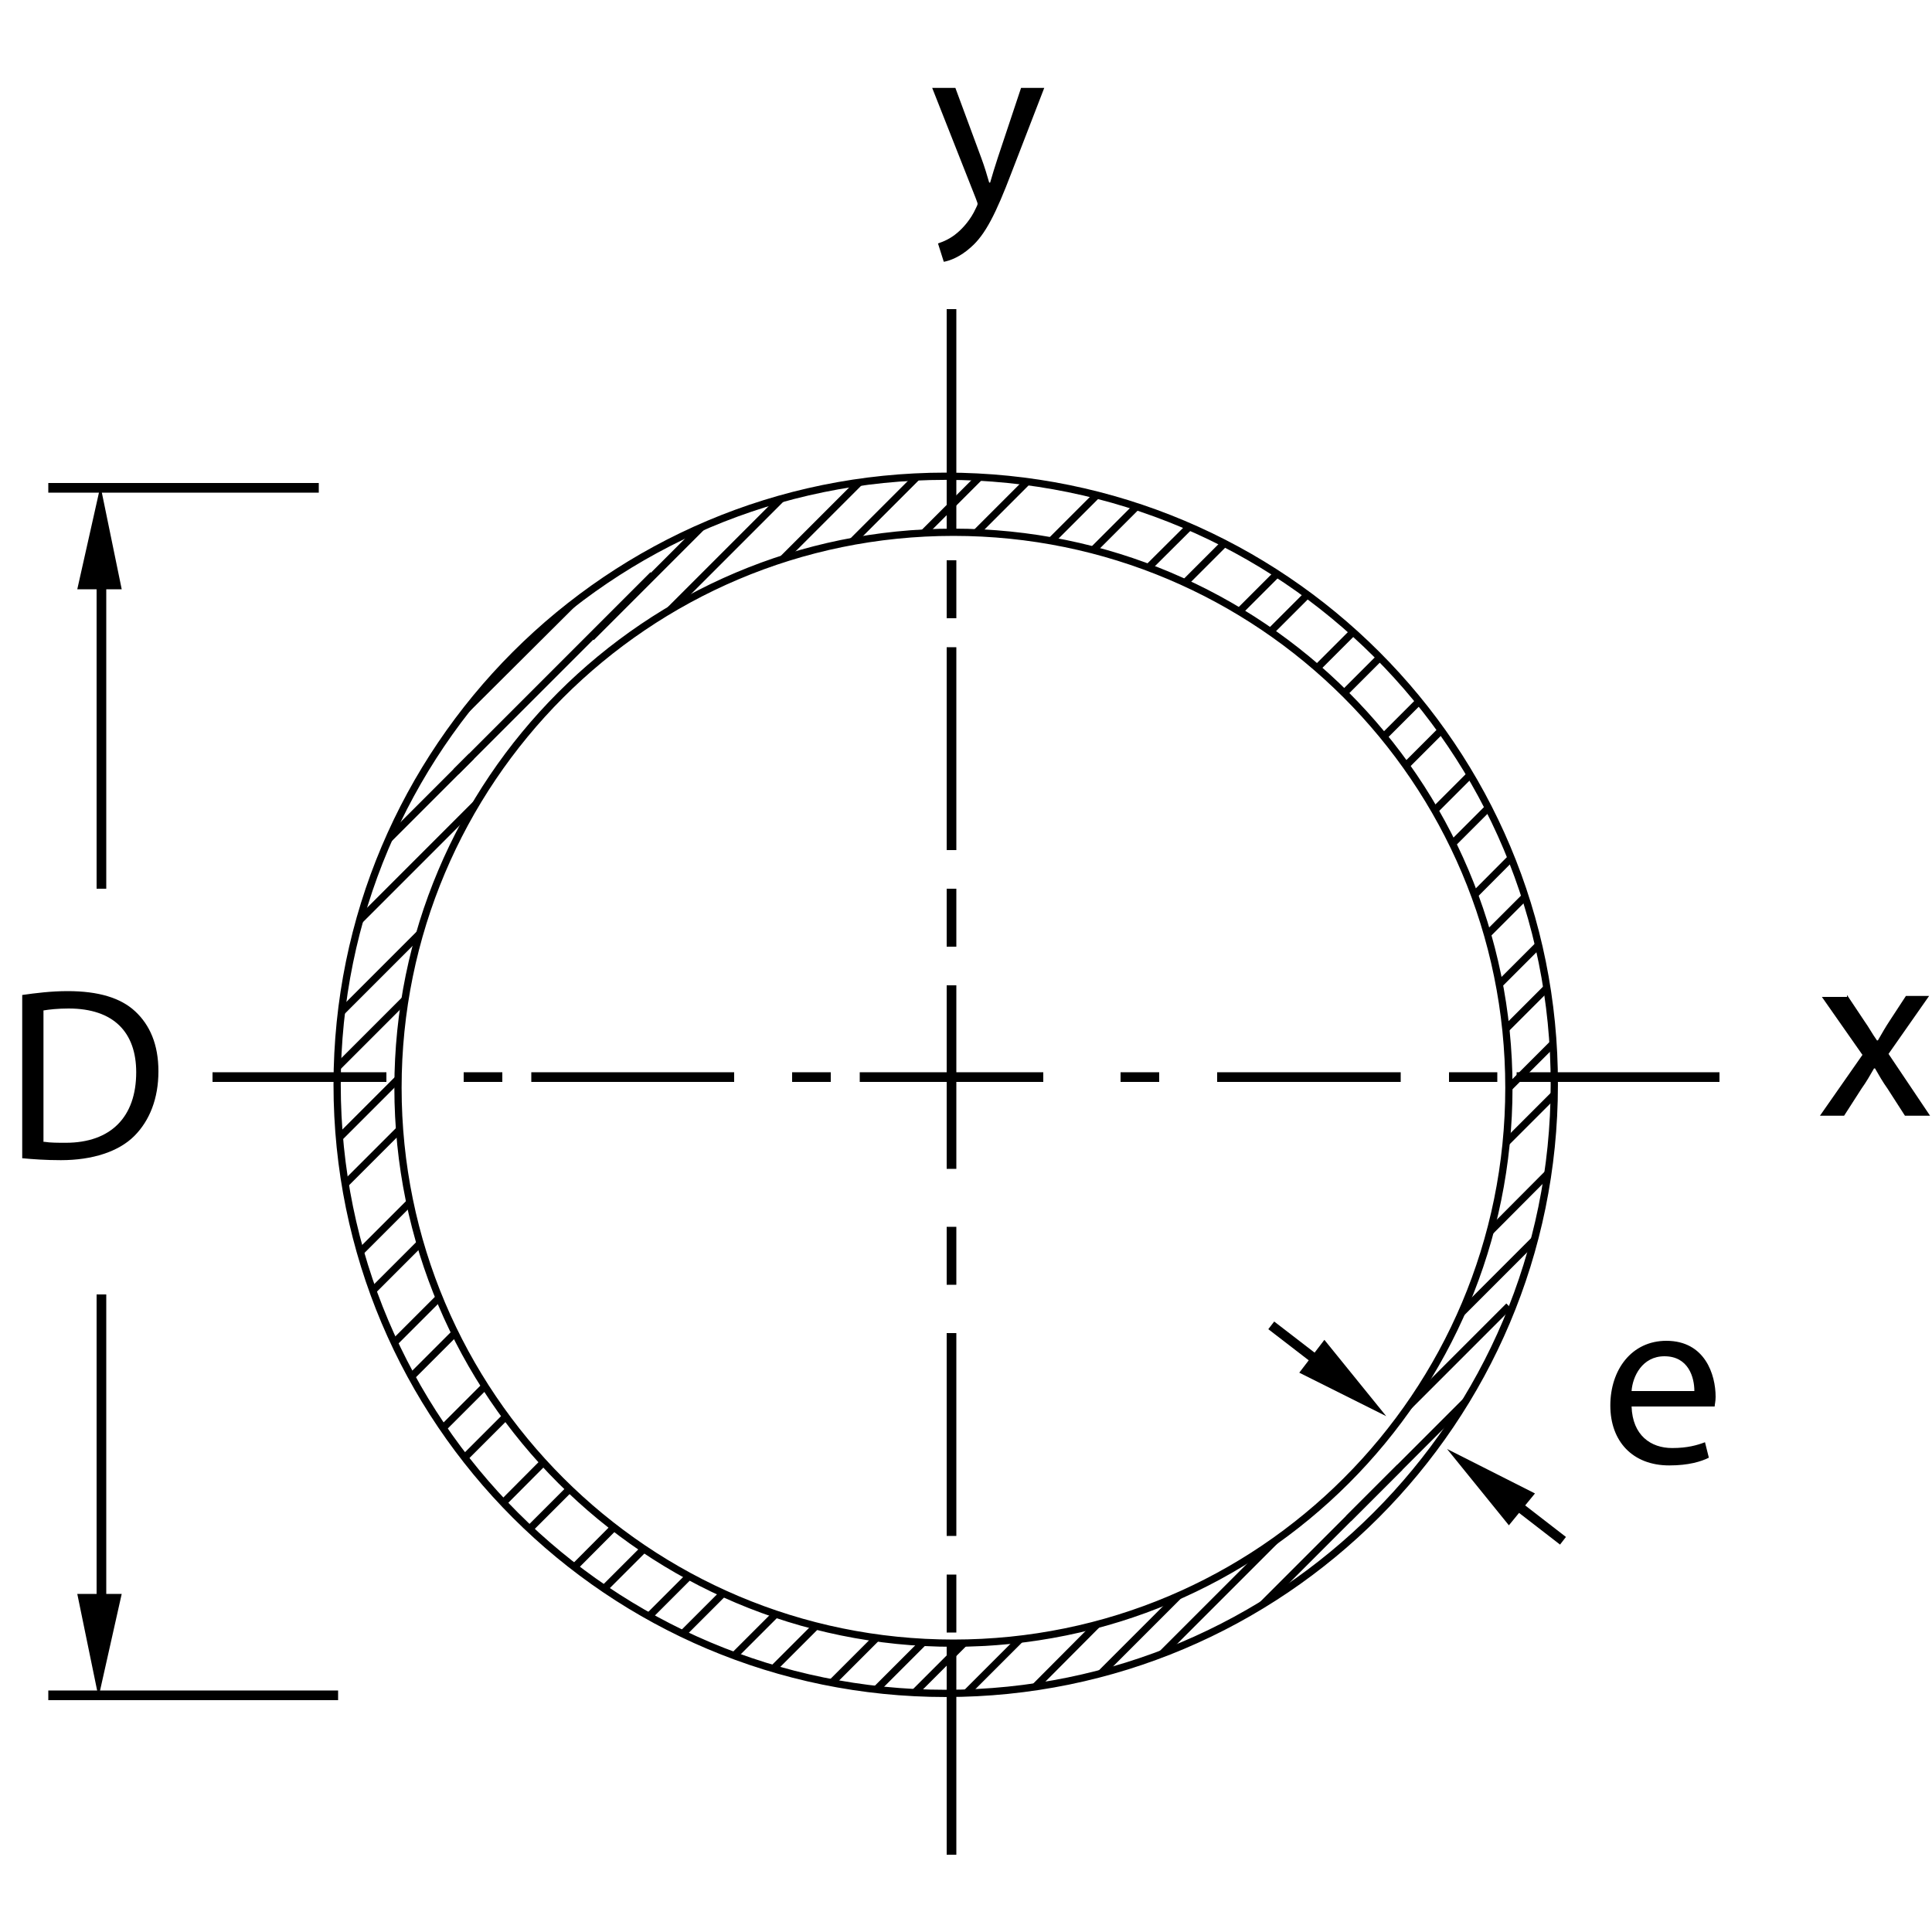 <?xml version="1.0" encoding="utf-8"?>
<!-- Generator: Adobe Illustrator 19.0.0, SVG Export Plug-In . SVG Version: 6.00 Build 0)  -->
<svg version="1.1" id="Capa_1" xmlns="http://www.w3.org/2000/svg" xmlns:xlink="http://www.w3.org/1999/xlink" x="0px" y="0px"
	 viewBox="0 0 200 200" style="enable-background:new 0 0 200 200;" xml:space="preserve">
<style type="text/css">
	.st0{fill:none;stroke:#000000;stroke-miterlimit:10;}
	.st1{clip-path:url(#XMLID_16_);fill:none;stroke:#000000;stroke-width:0.75;stroke-miterlimit:10;}
</style>
<line id="XMLID_28_" class="st0" x1="98.5" y1="102" x2="98.5" y2="121"/>
<line id="XMLID_29_" class="st0" x1="89" y1="111.5" x2="108" y2="111.5"/>
<line id="XMLID_30_" class="st0" x1="116" y1="111.5" x2="120" y2="111.5"/>
<line id="XMLID_31_" class="st0" x1="126" y1="111.5" x2="145" y2="111.5"/>
<line id="XMLID_32_" class="st0" x1="55" y1="111.5" x2="76" y2="111.5"/>
<line id="XMLID_33_" class="st0" x1="98.5" y1="138" x2="98.5" y2="159"/>
<line id="XMLID_34_" class="st0" x1="98.5" y1="127" x2="98.5" y2="133"/>
<line id="XMLID_35_" class="st0" x1="98.5" y1="170" x2="98.5" y2="192"/>
<line id="XMLID_36_" class="st0" x1="157" y1="111.5" x2="178" y2="111.5"/>
<line id="XMLID_37_" class="st0" x1="40" y1="111.5" x2="22" y2="111.5"/>
<line id="XMLID_38_" class="st0" x1="98.5" y1="32" x2="98.5" y2="55"/>
<line id="XMLID_39_" class="st0" x1="98.5" y1="67" x2="98.5" y2="88"/>
<line id="XMLID_40_" class="st0" x1="82" y1="111.5" x2="86" y2="111.5"/>
<line id="XMLID_41_" class="st0" x1="48" y1="111.5" x2="52" y2="111.5"/>
<line id="XMLID_42_" class="st0" x1="150" y1="111.5" x2="155" y2="111.5"/>
<line id="XMLID_43_" class="st0" x1="98.5" y1="92" x2="98.5" y2="98"/>
<line id="XMLID_44_" class="st0" x1="98.5" y1="58" x2="98.5" y2="64"/>
<line id="XMLID_45_" class="st0" x1="98.5" y1="163" x2="98.5" y2="169"/>
<g id="XMLID_8_">
	<path id="XMLID_9_" d="M2.3,103c1.4-0.2,3-0.4,4.7-0.4c3.2,0,5.5,0.7,7,2.1c1.5,1.4,2.4,3.4,2.4,6.2c0,2.8-0.9,5.1-2.5,6.7
		c-1.6,1.6-4.3,2.5-7.6,2.5c-1.6,0-2.9-0.1-4-0.2V103z M4.6,118.2c0.6,0.1,1.4,0.1,2.2,0.1c4.7,0,7.3-2.7,7.3-7.3
		c0-4.1-2.3-6.6-7-6.6c-1.1,0-2,0.1-2.6,0.2V118.2z"/>
</g>
<g id="XMLID_1_">
	<path id="XMLID_2_" d="M191.2,103l1.8,2.7c0.5,0.7,0.8,1.3,1.3,2h0.1c0.4-0.7,0.8-1.4,1.2-2l1.7-2.6h2.4l-4.2,6l4.3,6.4h-2.6
		l-1.8-2.8c-0.5-0.7-0.9-1.4-1.3-2.1h-0.1c-0.4,0.7-0.8,1.4-1.3,2.1l-1.8,2.8h-2.5l4.4-6.3l-4.2-6H191.2z"/>
</g>
<g id="XMLID_4_">
	<path id="XMLID_5_" d="M168.9,145.6c0.1,3,2,4.3,4.2,4.3c1.6,0,2.6-0.3,3.4-0.6l0.4,1.6c-0.8,0.4-2.1,0.8-4.1,0.8
		c-3.8,0-6.1-2.5-6.1-6.2s2.2-6.7,5.8-6.7c4,0,5.1,3.5,5.1,5.8c0,0.5-0.1,0.8-0.1,1H168.9z M175.4,144c0-1.4-0.6-3.6-3.1-3.6
		c-2.3,0-3.3,2.1-3.4,3.6H175.4z"/>
</g>
<g id="XMLID_12_">
	<path id="XMLID_13_" d="M98.9,9.1l2.7,7.3c0.3,0.8,0.6,1.8,0.8,2.5h0.1c0.2-0.7,0.5-1.7,0.8-2.6l2.4-7.2h2.4l-3.4,8.8
		c-1.6,4.2-2.7,6.4-4.2,7.7c-1.1,1-2.2,1.4-2.8,1.5l-0.6-1.9c0.6-0.2,1.3-0.5,2-1.1c0.6-0.5,1.4-1.4,1.9-2.5
		c0.1-0.2,0.2-0.4,0.2-0.5s-0.1-0.3-0.2-0.6L96.5,9.1H98.9z"/>
</g>
<line id="XMLID_55_" class="st0" x1="161.8" y1="159.5" x2="154.3" y2="153.7"/>
<polygon id="XMLID_57_" points="8,165 10.2,175.7 12.6,165 "/>
<polygon id="XMLID_56_" points="158.9,154.6 149.8,150 156.2,157.9 "/>
<line id="XMLID_62_" class="st0" x1="131.6" y1="137.2" x2="139" y2="142.9"/>
<polygon id="XMLID_54_" points="134.5,142.1 143.5,146.6 137.1,138.7 "/>
<line id="XMLID_63_" class="st0" x1="10.5" y1="134" x2="10.5" y2="167"/>
<polygon id="XMLID_65_" points="12.6,61 10.4,50.3 8,61 "/>
<line id="XMLID_64_" class="st0" x1="10.5" y1="92" x2="10.5" y2="59"/>
<line id="XMLID_66_" class="st0" x1="5" y1="50.5" x2="33" y2="50.5"/>
<line id="XMLID_67_" class="st0" x1="35" y1="175.5" x2="5" y2="175.5"/>
<g id="XMLID_24_">
	<defs>
		<path id="XMLID_96_" d="M97.9,49.3c-34.8,0-63,28.2-63,63c0,34.8,28.2,63,63,63c34.8,0,63-28.2,63-63
			C161,77.5,132.8,49.3,97.9,49.3z M98.7,170.1c-31.7,0-57.5-25.7-57.5-57.5c0-31.7,25.7-57.5,57.5-57.5c31.7,0,57.5,25.7,57.5,57.5
			C156.2,144.4,130.5,170.1,98.7,170.1z"/>
	</defs>
	<clipPath id="XMLID_16_">
		<use xlink:href="#XMLID_96_"  style="overflow:visible;"/>
	</clipPath>
	<line id="XMLID_84_" class="st1" x1="84.8" y1="66" x2="106.8" y2="44"/>
	<line id="XMLID_83_" class="st1" x1="90.2" y1="66" x2="110.6" y2="45.6"/>
	<line id="XMLID_82_" class="st1" x1="98.8" y1="66" x2="120.8" y2="44"/>
	<line id="XMLID_81_" class="st1" x1="104.1" y1="66" x2="124.5" y2="45.6"/>
	<line id="XMLID_80_" class="st1" x1="111.6" y1="66" x2="133.7" y2="44"/>
	<line id="XMLID_79_" class="st1" x1="117" y1="66" x2="137.4" y2="45.6"/>
	<line id="XMLID_78_" class="st1" x1="123.5" y1="68.1" x2="145.5" y2="46.1"/>
	<line id="XMLID_77_" class="st1" x1="128.8" y1="68.1" x2="149.2" y2="47.7"/>
	<line id="XMLID_92_" class="st1" x1="125.6" y1="79.9" x2="147.6" y2="57.9"/>
	<line id="XMLID_91_" class="st1" x1="131" y1="79.9" x2="151.4" y2="59.5"/>
	<line id="XMLID_90_" class="st1" x1="139.6" y1="79.9" x2="161.6" y2="57.9"/>
	<line id="XMLID_89_" class="st1" x1="144.9" y1="79.9" x2="165.3" y2="59.5"/>
	<line id="XMLID_88_" class="st1" x1="143.9" y1="88.5" x2="165.9" y2="66.5"/>
	<line id="XMLID_87_" class="st1" x1="149.2" y1="88.5" x2="169.6" y2="68.1"/>
	<line id="XMLID_86_" class="st1" x1="146" y1="99.3" x2="168" y2="77.2"/>
	<line id="XMLID_85_" class="st1" x1="151.4" y1="99.3" x2="171.8" y2="78.9"/>
	<line id="XMLID_111_" class="st1" x1="20.2" y1="132.7" x2="42.2" y2="110.7"/>
	<line id="XMLID_110_" class="st1" x1="23.6" y1="134.7" x2="44" y2="114.3"/>
	<line id="XMLID_109_" class="st1" x1="20.4" y1="146.5" x2="42.4" y2="124.5"/>
	<line id="XMLID_108_" class="st1" x1="24.4" y1="147.8" x2="44.8" y2="127.4"/>
	<line id="XMLID_107_" class="st1" x1="29" y1="150.8" x2="51" y2="128.8"/>
	<line id="XMLID_106_" class="st1" x1="34.3" y1="150.8" x2="54.7" y2="130.4"/>
	<line id="XMLID_105_" class="st1" x1="40.8" y1="152.9" x2="62.8" y2="130.9"/>
	<line id="XMLID_104_" class="st1" x1="46.1" y1="152.9" x2="66.5" y2="132.5"/>
	<line id="XMLID_103_" class="st1" x1="42.9" y1="164.8" x2="64.9" y2="142.7"/>
	<line id="XMLID_102_" class="st1" x1="48.3" y1="164.8" x2="68.7" y2="144.4"/>
	<line id="XMLID_101_" class="st1" x1="56.9" y1="164.8" x2="78.9" y2="142.7"/>
	<line id="XMLID_100_" class="st1" x1="62.2" y1="164.8" x2="82.6" y2="144.4"/>
	<line id="XMLID_99_" class="st1" x1="61.2" y1="173.3" x2="83.2" y2="151.3"/>
	<line id="XMLID_98_" class="st1" x1="66.5" y1="173.3" x2="86.9" y2="152.9"/>
	<line id="XMLID_93_" class="st1" x1="63.3" y1="184.1" x2="85.3" y2="162.1"/>
	<line id="XMLID_25_" class="st1" x1="68.7" y1="184.1" x2="89.1" y2="163.7"/>
	<line id="XMLID_113_" class="st1" x1="143.9" y1="113.2" x2="165.9" y2="91.2"/>
	<line id="XMLID_112_" class="st1" x1="149.2" y1="113.2" x2="169.6" y2="92.8"/>
	<line id="XMLID_115_" class="st1" x1="144.9" y1="123.9" x2="166.9" y2="101.9"/>
	<line id="XMLID_114_" class="st1" x1="150.3" y1="123.9" x2="170.7" y2="103.5"/>
	<line id="XMLID_117_" class="st1" x1="141.7" y1="140.1" x2="163.7" y2="118"/>
	<line id="XMLID_116_" class="st1" x1="147.1" y1="140.1" x2="167.5" y2="119.7"/>
	<line id="XMLID_119_" class="st1" x1="134.2" y1="157.2" x2="156.2" y2="135.2"/>
	<line id="XMLID_118_" class="st1" x1="139.6" y1="157.2" x2="160" y2="136.8"/>
	<line id="XMLID_121_" class="st1" x1="119.2" y1="172.3" x2="141.2" y2="150.3"/>
	<line id="XMLID_120_" class="st1" x1="124.5" y1="172.3" x2="144.9" y2="151.9"/>
	<line id="XMLID_123_" class="st1" x1="100.9" y1="180.9" x2="122.9" y2="158.8"/>
	<line id="XMLID_122_" class="st1" x1="106.3" y1="180.9" x2="126.7" y2="160.5"/>
	<line id="XMLID_125_" class="st1" x1="88" y1="181.9" x2="110" y2="159.9"/>
	<line id="XMLID_124_" class="st1" x1="93.4" y1="181.9" x2="113.8" y2="161.5"/>
	<line id="XMLID_127_" class="st1" x1="78.4" y1="181.9" x2="100.4" y2="159.9"/>
	<line id="XMLID_126_" class="st1" x1="83.7" y1="181.9" x2="104.1" y2="161.5"/>
	<line id="XMLID_139_" class="st1" x1="61.2" y1="66" x2="83.2" y2="44"/>
	<line id="XMLID_138_" class="st1" x1="66.5" y1="66" x2="86.9" y2="45.6"/>
	<line id="XMLID_137_" class="st1" x1="70.8" y1="68.1" x2="92.8" y2="46.1"/>
	<line id="XMLID_136_" class="st1" x1="76.2" y1="68.1" x2="96.6" y2="47.7"/>
	<line id="XMLID_135_" class="st1" x1="27.9" y1="79.9" x2="49.9" y2="57.9"/>
	<line id="XMLID_134_" class="st1" x1="33.3" y1="79.9" x2="53.7" y2="59.5"/>
	<line id="XMLID_133_" class="st1" x1="41.8" y1="79.9" x2="63.9" y2="57.9"/>
	<line id="XMLID_132_" class="st1" x1="47.2" y1="79.9" x2="67.6" y2="59.5"/>
	<line id="XMLID_131_" class="st1" x1="26.8" y1="100.3" x2="48.8" y2="78.3"/>
	<line id="XMLID_130_" class="st1" x1="32.2" y1="100.3" x2="52.6" y2="79.9"/>
	<line id="XMLID_129_" class="st1" x1="29" y1="111.1" x2="51" y2="89.1"/>
	<line id="XMLID_128_" class="st1" x1="34.3" y1="111.1" x2="54.7" y2="90.7"/>
	<use xlink:href="#XMLID_96_"  style="overflow:visible;fill:none;stroke:#000000;stroke-width:0.75;stroke-miterlimit:10;"/>
</g>
</svg>
